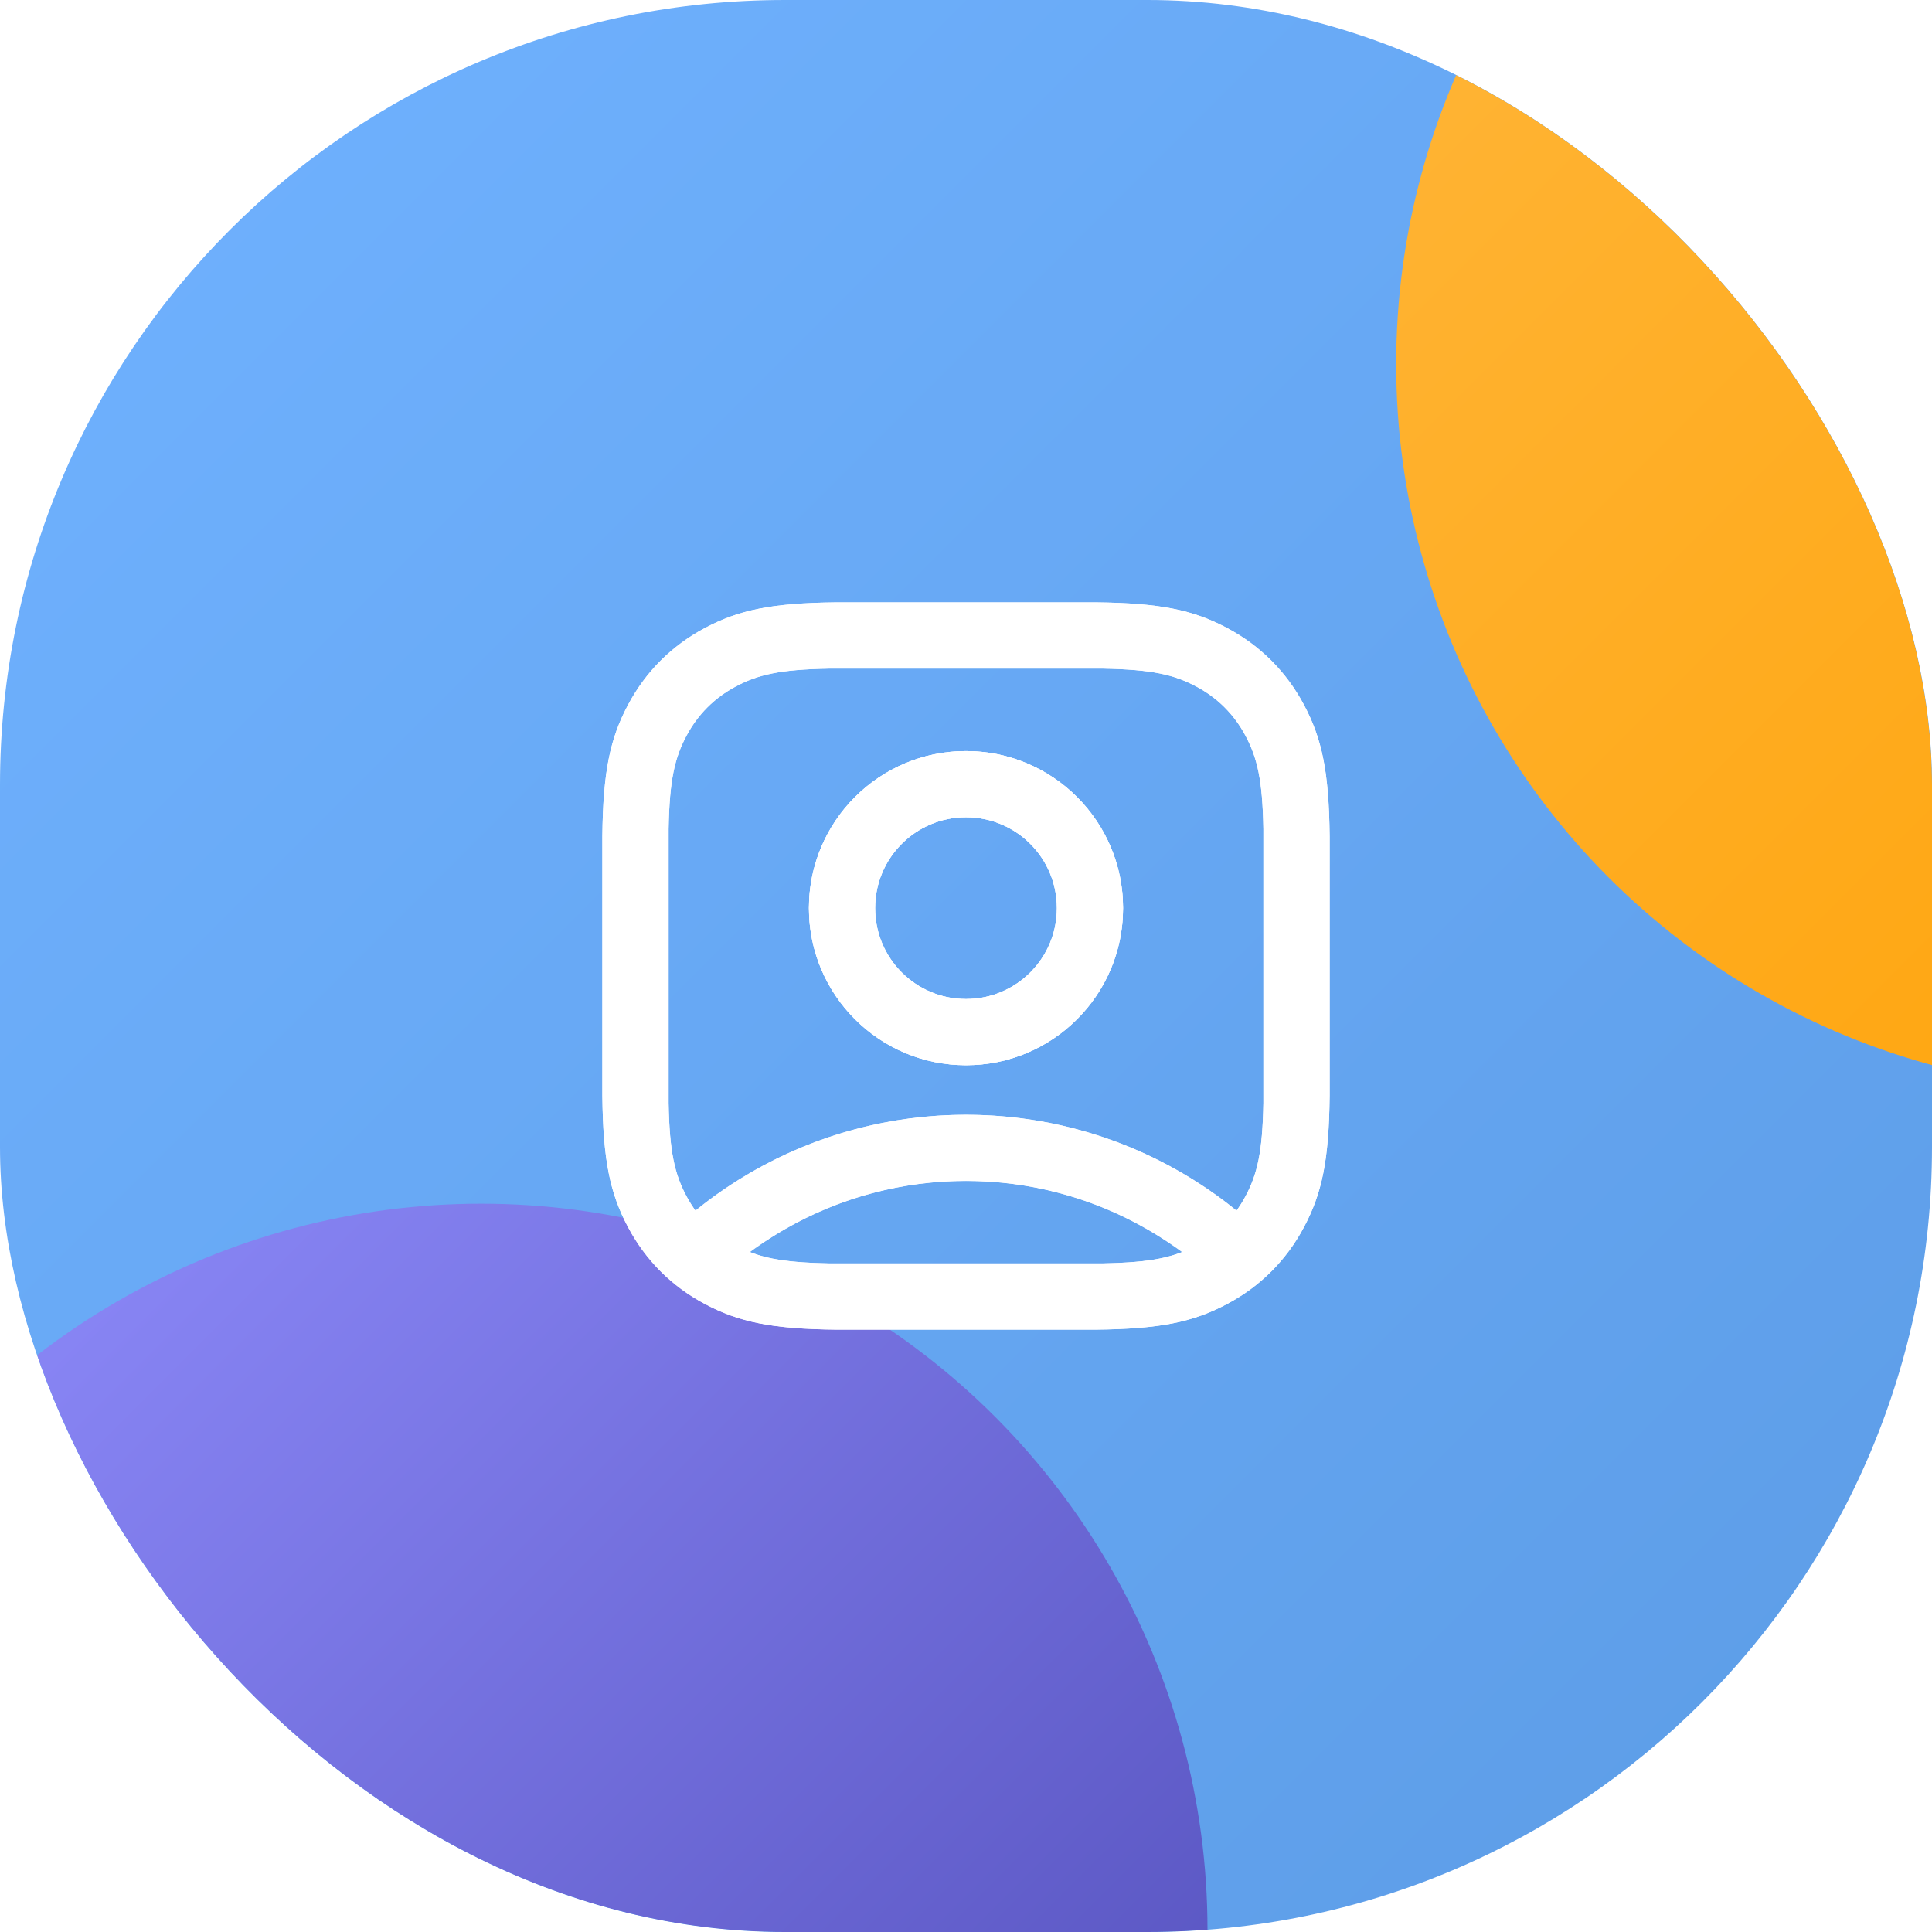 <svg width="96" height="96" viewBox="0 0 96 96" fill="none" xmlns="http://www.w3.org/2000/svg">
<g clip-path="url(#clip0_5_844)">
<rect width="96" height="96" rx="39" fill="url(#paint0_linear_5_844)"/>
<g filter="url(#filter0_f_5_844)">
<circle cx="105.469" cy="18.094" r="36.094" fill="url(#paint1_linear_5_844)"/>
</g>
<g filter="url(#filter1_f_5_844)">
<circle cx="23.906" cy="95.906" r="36.094" fill="url(#paint2_linear_5_844)"/>
</g>
<path d="M54.449 29.931C57.666 29.965 59.304 30.312 61.001 31.22C62.626 32.089 63.911 33.374 64.78 34.999C65.688 36.696 66.035 38.334 66.069 41.551V54.449C66.035 57.666 65.688 59.304 64.78 61.001C63.911 62.626 62.626 63.911 61.001 64.78C59.304 65.688 57.666 66.035 54.449 66.069H41.551C38.334 66.035 36.696 65.688 34.999 64.78C33.374 63.911 32.089 62.626 31.22 61.001C30.312 59.304 29.965 57.666 29.931 54.449V41.551C29.965 38.334 30.312 36.696 31.22 34.999C32.089 33.374 33.374 32.089 34.999 31.22C36.696 30.312 38.334 29.965 41.551 29.931H54.449ZM41.186 33.222C38.756 33.268 37.667 33.519 36.548 34.117C35.496 34.68 34.68 35.496 34.117 36.548C33.519 37.667 33.268 38.756 33.222 41.186V54.814C33.268 57.244 33.519 58.333 34.117 59.452C34.68 60.504 35.496 61.32 36.548 61.883C37.667 62.481 38.756 62.732 41.186 62.778H54.814C57.244 62.732 58.332 62.481 59.452 61.883C60.504 61.32 61.32 60.504 61.883 59.452C62.481 58.333 62.732 57.244 62.778 54.814V41.186C62.732 38.756 62.481 37.667 61.883 36.548C61.32 35.496 60.504 34.68 59.452 34.117C58.332 33.519 57.244 33.268 54.814 33.222H41.186Z" fill="white"/>
<mask id="mask0_5_844" style="mask-type:alpha" maskUnits="userSpaceOnUse" x="33" y="33" width="30" height="30">
<path d="M41.186 33.222C38.756 33.268 37.667 33.519 36.548 34.117C35.496 34.68 34.68 35.496 34.117 36.548C33.519 37.667 33.268 38.756 33.222 41.186V54.814C33.268 57.244 33.519 58.333 34.117 59.452C34.68 60.504 35.496 61.32 36.548 61.883C37.667 62.481 38.756 62.732 41.186 62.778H54.814C57.244 62.732 58.332 62.481 59.452 61.883C60.504 61.32 61.32 60.504 61.883 59.452C62.481 58.333 62.732 57.244 62.778 54.814V41.186C62.732 38.756 62.481 37.667 61.883 36.548C61.32 35.496 60.504 34.68 59.452 34.117C58.332 33.519 57.244 33.268 54.814 33.222H41.186Z" fill="#3F8AE0"/>
</mask>
<g mask="url(#mask0_5_844)">
<circle cx="48" cy="76.75" r="19.714" stroke="white" stroke-width="3.286"/>
<path d="M48 37.321C52.311 37.321 55.804 40.814 55.804 45.125C55.804 49.436 52.311 52.929 48 52.929C43.689 52.929 40.196 49.436 40.196 45.125C40.196 40.814 43.689 37.321 48 37.321ZM48 40.607C45.504 40.607 43.482 42.629 43.482 45.125C43.482 47.621 45.504 49.643 48 49.643C50.496 49.643 52.518 47.621 52.518 45.125C52.518 42.629 50.496 40.607 48 40.607Z" fill="white"/>
</g>
<path d="M48 37.321C52.311 37.321 55.804 40.814 55.804 45.125C55.804 49.436 52.311 52.929 48 52.929C43.689 52.929 40.196 49.436 40.196 45.125C40.196 40.814 43.689 37.321 48 37.321ZM48 40.607C45.504 40.607 43.482 42.629 43.482 45.125C43.482 47.621 45.504 49.643 48 49.643C50.496 49.643 52.518 47.621 52.518 45.125C52.518 42.629 50.496 40.607 48 40.607Z" fill="white"/>
<path fill-rule="evenodd" clip-rule="evenodd" d="M61.001 31.22C59.304 30.312 57.666 29.965 54.449 29.931H41.551C38.334 29.965 36.696 30.312 34.999 31.22C33.374 32.089 32.089 33.374 31.22 34.999C30.312 36.696 29.965 38.334 29.931 41.551V54.449C29.965 57.666 30.312 59.304 31.22 61.001C32.089 62.626 33.374 63.911 34.999 64.78C36.696 65.688 38.334 66.035 41.551 66.069H54.449C57.666 66.035 59.304 65.688 61.001 64.78C62.626 63.911 63.911 62.626 64.78 61.001C65.688 59.304 66.035 57.666 66.069 54.449V41.551C66.035 38.334 65.688 36.696 64.78 34.999C63.911 33.374 62.626 32.089 61.001 31.22ZM36.548 34.117C37.667 33.519 38.756 33.268 41.186 33.222H54.814C57.244 33.268 58.332 33.519 59.452 34.117C60.504 34.68 61.32 35.496 61.883 36.548C62.481 37.667 62.732 38.756 62.778 41.186V54.814C62.732 57.244 62.481 58.333 61.883 59.452C61.75 59.699 61.604 59.933 61.444 60.154C57.773 57.177 53.095 55.393 48 55.393C42.905 55.393 38.227 57.177 34.556 60.154C34.396 59.933 34.25 59.699 34.117 59.452C33.519 58.333 33.268 57.244 33.222 54.814V41.186C33.268 38.756 33.519 37.667 34.117 36.548C34.68 35.496 35.496 34.68 36.548 34.117ZM48 37.321C52.311 37.321 55.804 40.814 55.804 45.125C55.804 49.436 52.311 52.929 48 52.929C43.689 52.929 40.196 49.436 40.196 45.125C40.196 40.814 43.689 37.321 48 37.321ZM41.186 62.778H54.814C56.735 62.741 57.817 62.577 58.739 62.214C55.737 59.992 52.022 58.679 48 58.679C43.978 58.679 40.263 59.992 37.261 62.214C38.182 62.577 39.265 62.741 41.186 62.778ZM43.482 45.125C43.482 42.629 45.504 40.607 48 40.607C50.496 40.607 52.518 42.629 52.518 45.125C52.518 47.621 50.496 49.643 48 49.643C45.504 49.643 43.482 47.621 43.482 45.125Z" fill="white"/>
</g>
<defs>
<filter id="filter0_f_5_844" x="-5.884" y="-93.259" width="222.706" height="222.706" filterUnits="userSpaceOnUse" color-interpolation-filters="sRGB">
<feFlood flood-opacity="0" result="BackgroundImageFix"/>
<feBlend mode="normal" in="SourceGraphic" in2="BackgroundImageFix" result="shape"/>
<feGaussianBlur stdDeviation="37.63" result="effect1_foregroundBlur_5_844"/>
</filter>
<filter id="filter1_f_5_844" x="-68.484" y="3.516" width="184.78" height="184.78" filterUnits="userSpaceOnUse" color-interpolation-filters="sRGB">
<feFlood flood-opacity="0" result="BackgroundImageFix"/>
<feBlend mode="normal" in="SourceGraphic" in2="BackgroundImageFix" result="shape"/>
<feGaussianBlur stdDeviation="28.148" result="effect1_foregroundBlur_5_844"/>
</filter>
<linearGradient id="paint0_linear_5_844" x1="-48" y1="48" x2="48" y2="144" gradientUnits="userSpaceOnUse">
<stop stop-color="#70B2FF"/>
<stop offset="1" stop-color="#5C9CE6"/>
</linearGradient>
<linearGradient id="paint1_linear_5_844" x1="33.281" y1="18.094" x2="105.469" y2="90.281" gradientUnits="userSpaceOnUse">
<stop stop-color="#FFB73D"/>
<stop offset="1" stop-color="#FFA000"/>
</linearGradient>
<linearGradient id="paint2_linear_5_844" x1="-48.281" y1="95.906" x2="23.906" y2="168.094" gradientUnits="userSpaceOnUse">
<stop stop-color="#928FFF"/>
<stop offset="1" stop-color="#4B47B2"/>
</linearGradient>
<clipPath id="clip0_5_844">
<rect width="96" height="96" rx="39" fill="white"/>
</clipPath>
</defs>
</svg>
